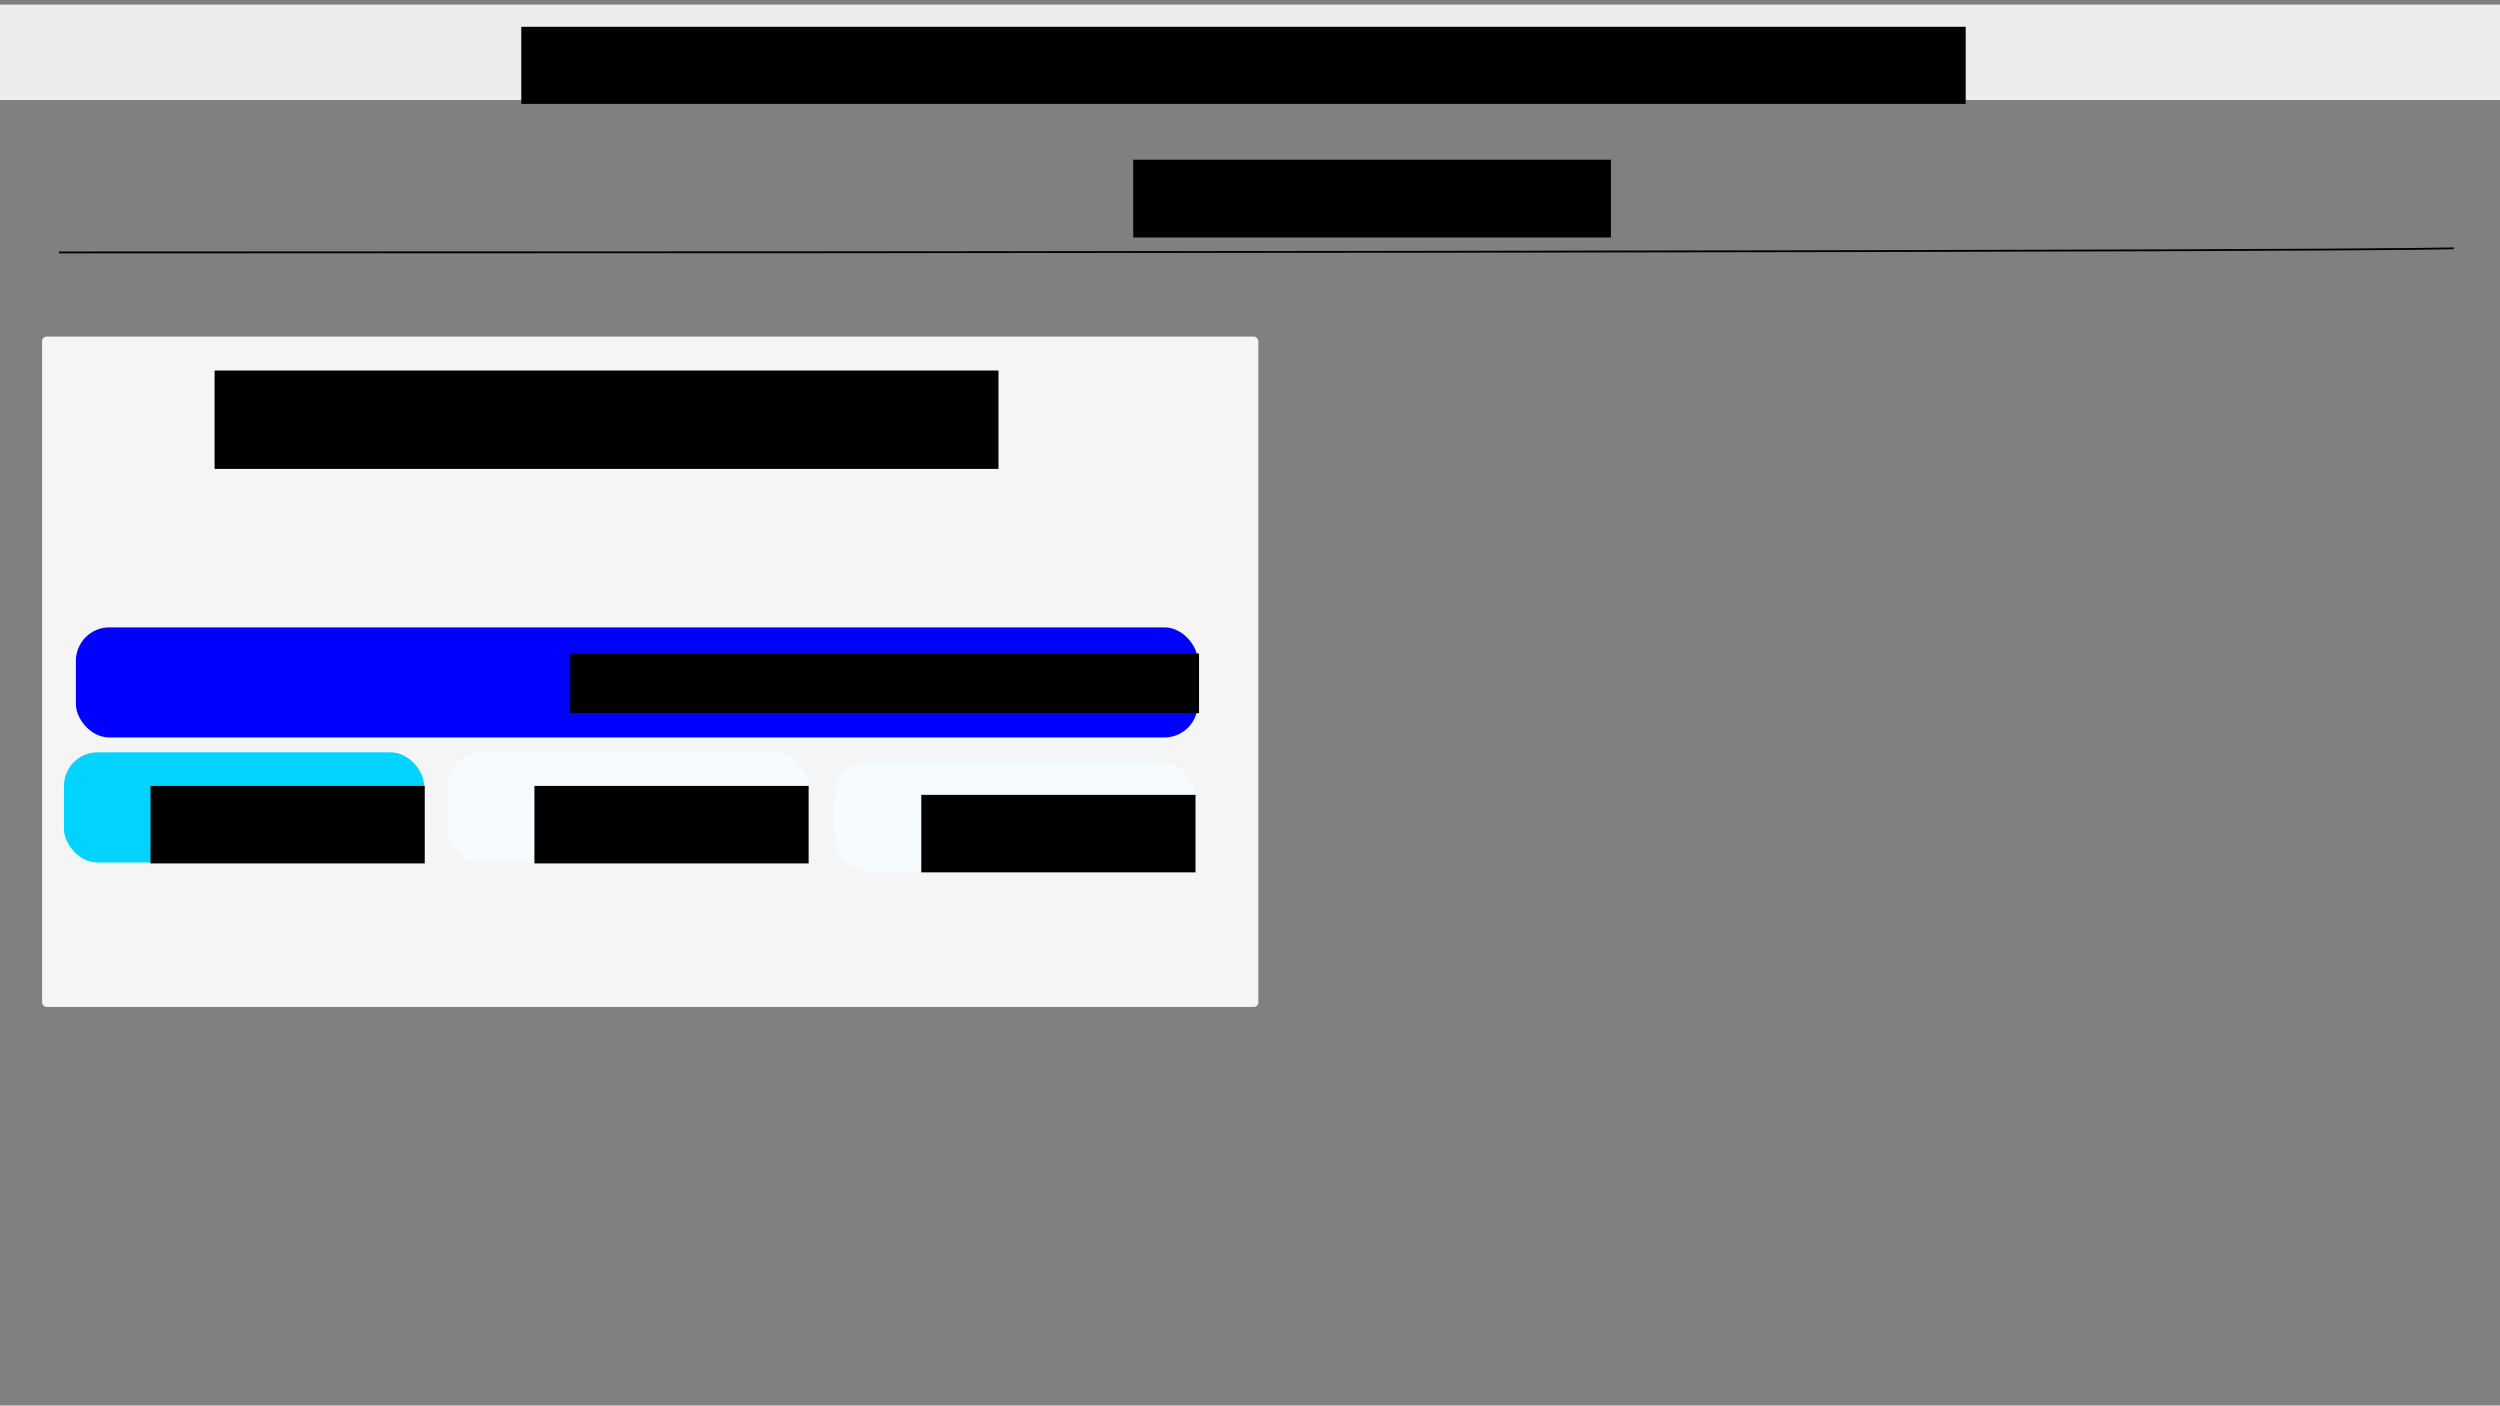 <?xml version="1.0" encoding="UTF-8" standalone="no"?>
<!-- Created with Inkscape (http://www.inkscape.org/) -->

<svg
   xmlns:dc="http://purl.org/dc/elements/1.1/"
   xmlns:cc="http://creativecommons.org/ns#"
   xmlns:rdf="http://www.w3.org/1999/02/22-rdf-syntax-ns#"
   xmlns:svg="http://www.w3.org/2000/svg"
   xmlns="http://www.w3.org/2000/svg"
   xmlns:sodipodi="http://sodipodi.sourceforge.net/DTD/sodipodi-0.dtd"
   xmlns:inkscape="http://www.inkscape.org/namespaces/inkscape"
   width="1366"
   height="768"
   viewBox="0 0 361.421 203.2"
   version="1.1"
   id="svg4938"
   inkscape:version="0.92.0 r15299"
   sodipodi:docname="Peralatan.svg"
   inkscape:export-filename="C:\Users\Nandoo\Documents\Skripsi\Misc\Wirefrime\Peralatan.png"
   inkscape:export-xdpi="96"
   inkscape:export-ydpi="96">
  <rect x="0" y="0" width="361.421" height="203.2" fill="#808080" stroke="none"/>
  <defs
     id="defs4932" />
  <sodipodi:namedview
     id="base"
     pagecolor="#ffffff"
     bordercolor="#666666"
     borderopacity="1.0"
     inkscape:pageopacity="1"
     inkscape:pageshadow="2"
     inkscape:zoom="0.21743534"
     inkscape:cx="-127.89713"
     inkscape:cy="157.3254"
     inkscape:document-units="mm"
     inkscape:current-layer="layer1"
     showgrid="false"
     units="px"
     inkscape:measure-start="0,0"
     inkscape:measure-end="0,0"
     inkscape:window-width="1366"
     inkscape:window-height="705"
     inkscape:window-x="1358"
     inkscape:window-y="-8"
     inkscape:window-maximized="1" />
  <g
     inkscape:label="Layer 1"
     inkscape:groupmode="layer"
     id="layer1"
     transform="translate(0,-93.8)">
    <rect
       style="fill:#ececec;stroke-width:3.025;stroke-miterlimit:4;stroke-dasharray:none"
       id="rect4530"
       width="364.037"
       height="13.802"
       x="-0.81"
       y="94.458" />
    <flowRoot
       xml:space="preserve"
       id="flowRoot4536"
       style="font-style:normal;font-weight:normal;font-size:40px;line-height:25px;font-family:sans-serif;text-align:center;letter-spacing:0px;word-spacing:0px;text-anchor:middle;fill:#000000;fill-opacity:1;stroke:none"
       transform="matrix(0.265,0,0,0.265,74.827,91.496)"><flowRegion
         id="flowRegion4538"
         style="text-align:center;text-anchor:middle"><rect
           id="rect4540"
           width="787.98"
           height="42.062"
           x="2.02"
           y="23.314"
           style="text-align:center;text-anchor:middle" /></flowRegion><flowPara
         id="flowPara4542"
         style="font-size:26.667px;text-align:center;text-anchor:middle">Navigation Bar</flowPara></flowRoot>    <flowRoot
       xml:space="preserve"
       id="flowRoot5079"
       style="font-style:normal;font-weight:normal;font-size:40px;line-height:25px;font-family:sans-serif;letter-spacing:0px;word-spacing:0px;fill:#000000;fill-opacity:1;stroke:none"
       transform="matrix(0.265,0,0,0.265,0,97.542)"><flowRegion
         id="flowRegion5081"><rect
           id="rect5083"
           width="260.619"
           height="42.426"
           x="618.213"
           y="73.015" /></flowRegion><flowPara
         id="flowPara5085">Peralatan</flowPara></flowRoot>    <path
       style="fill:none;stroke:#000000;stroke-width:0.265px;stroke-linecap:butt;stroke-linejoin:miter;stroke-opacity:1"
       d="m 8.518,130.293 c 348.015,0 346.19,-0.608 346.19,-0.608"
       id="path5658"
       inkscape:connector-curvature="0" />
    <rect
       style="opacity:1;fill:#f5f5f5;fill-opacity:1;stroke:none;stroke-width:0.231;stroke-miterlimit:4;stroke-dasharray:none;stroke-opacity:1"
       id="rect5662"
       width="175.833"
       height="96.911"
       x="6.084"
       y="142.462"
       ry="0.65"
       inkscape:export-xdpi="96"
       inkscape:export-ydpi="96" />
    <flowRoot
       xml:space="preserve"
       id="flowRoot5672"
       style="font-style:normal;font-weight:normal;font-size:40px;line-height:25px;font-family:sans-serif;letter-spacing:0px;word-spacing:0px;fill:#000000;fill-opacity:1;stroke:none;text-anchor:middle;text-align:center;"
       transform="matrix(0.265,0,0,0.265,0,93.8)"><flowRegion
         id="flowRegion5674"
         style="text-anchor:middle;text-align:center;"><rect
           id="rect5676"
           width="427.642"
           height="53.659"
           x="117.073"
           y="202.146"
           style="text-anchor:middle;text-align:center;" /></flowRegion><flowPara
         id="flowPara5678"
         style="font-size:24px;text-anchor:middle;text-align:center;">Real Time Controller</flowPara></flowRoot>    <rect
       style="opacity:1;fill:#0000ff;fill-opacity:1;stroke:none;stroke-width:0.353;stroke-miterlimit:4;stroke-dasharray:none;stroke-opacity:1"
       id="rect5680-7-4"
       width="162.192"
       height="15.918"
       x="10.971"
       y="184.498"
       ry="4.837" />
    <flowRoot
       xml:space="preserve"
       id="flowRoot5682-53-4"
       style="font-style:normal;font-weight:normal;font-size:40px;line-height:25px;font-family:sans-serif;letter-spacing:0px;word-spacing:0px;fill:#000000;fill-opacity:1;stroke:none"
       transform="matrix(0.265,0,0,0.265,59.155,111.869)"><flowRegion
         id="flowRegion5684-7-9"><rect
           id="rect5686-7-7"
           width="343.089"
           height="32.52"
           x="87.805"
           y="288.325" /></flowRegion><flowPara
         id="flowPara5688-4-6"
         style="font-size:26.667px;fill:#ffffff;fill-opacity:1">Lampu</flowPara></flowRoot>    <g
       id="g5930"
       transform="translate(-3.012,-1.291)">
      <rect
         ry="4.837"
         y="203.858"
         x="12.261"
         height="15.918"
         width="52.056"
         id="rect5680-0"
         style="opacity:1;fill:#00d3ff;fill-opacity:1;stroke:none;stroke-width:0.2;stroke-miterlimit:4;stroke-dasharray:none;stroke-opacity:1" />
      <flowRoot
         transform="matrix(0.265,0,0,0.265,1.506,132.304)"
         style="font-style:normal;font-weight:normal;font-size:40px;line-height:25px;font-family:sans-serif;letter-spacing:0px;word-spacing:0px;fill:#000000;fill-opacity:1;stroke:none"
         id="flowRoot5682-4"
         xml:space="preserve"><flowRegion
           id="flowRegion5684-53"><rect
             y="288.325"
             x="87.805"
             height="42.276"
             width="149.593"
             id="rect5686-32" /></flowRegion><flowPara
           style="font-size:26.667px;fill:#ffffff;fill-opacity:1"
           id="flowPara5688-15">pintu</flowPara></flowRoot>    </g>
    <g
       id="g5958">
      <rect
         ry="4.837"
         y="202.567"
         x="64.748"
         height="15.918"
         width="52.056"
         id="rect5680-3"
         style="opacity:1;fill:#f5fbff;fill-opacity:1;stroke:none;stroke-width:0.2;stroke-miterlimit:4;stroke-dasharray:none;stroke-opacity:1" />
      <flowRoot
         transform="matrix(0.265,0,0,0.265,53.992,131.014)"
         style="font-style:normal;font-weight:normal;font-size:40px;line-height:25px;font-family:sans-serif;letter-spacing:0px;word-spacing:0px;fill:#000000;fill-opacity:0.995;stroke:none"
         id="flowRoot5682-2"
         xml:space="preserve"><flowRegion
           style="fill:#000000;fill-opacity:0.995"
           id="flowRegion5684-2"><rect
             style="fill:#000000;fill-opacity:0.995"
             y="288.325"
             x="87.805"
             height="42.276"
             width="149.593"
             id="rect5686-76" /></flowRegion><flowPara
           style="font-size:26.667px;fill:#000000;fill-opacity:0.995"
           id="flowPara5688-3">AC 1</flowPara></flowRoot>    </g>
    <g
       transform="translate(55.928,1.291)"
       id="g5958-5">
      <rect
         ry="4.837"
         y="202.567"
         x="64.748"
         height="15.918"
         width="52.056"
         id="rect5680-3-6"
         style="opacity:1;fill:#f5fbff;fill-opacity:1;stroke:none;stroke-width:0.2;stroke-miterlimit:4;stroke-dasharray:none;stroke-opacity:1" />
      <flowRoot
         transform="matrix(0.265,0,0,0.265,53.992,131.014)"
         style="font-style:normal;font-weight:normal;font-size:40px;line-height:25px;font-family:sans-serif;letter-spacing:0px;word-spacing:0px;fill:#000000;fill-opacity:0.995;stroke:none"
         id="flowRoot5682-2-5"
         xml:space="preserve"><flowRegion
           style="fill:#000000;fill-opacity:0.995"
           id="flowRegion5684-2-0"><rect
             style="fill:#000000;fill-opacity:0.995"
             y="288.325"
             x="87.805"
             height="42.276"
             width="149.593"
             id="rect5686-76-9" /></flowRegion><flowPara
           style="font-size:26.667px;fill:#000000;fill-opacity:0.995"
           id="flowPara5688-3-0">AC 2</flowPara></flowRoot>    </g>
  </g>
</svg>
